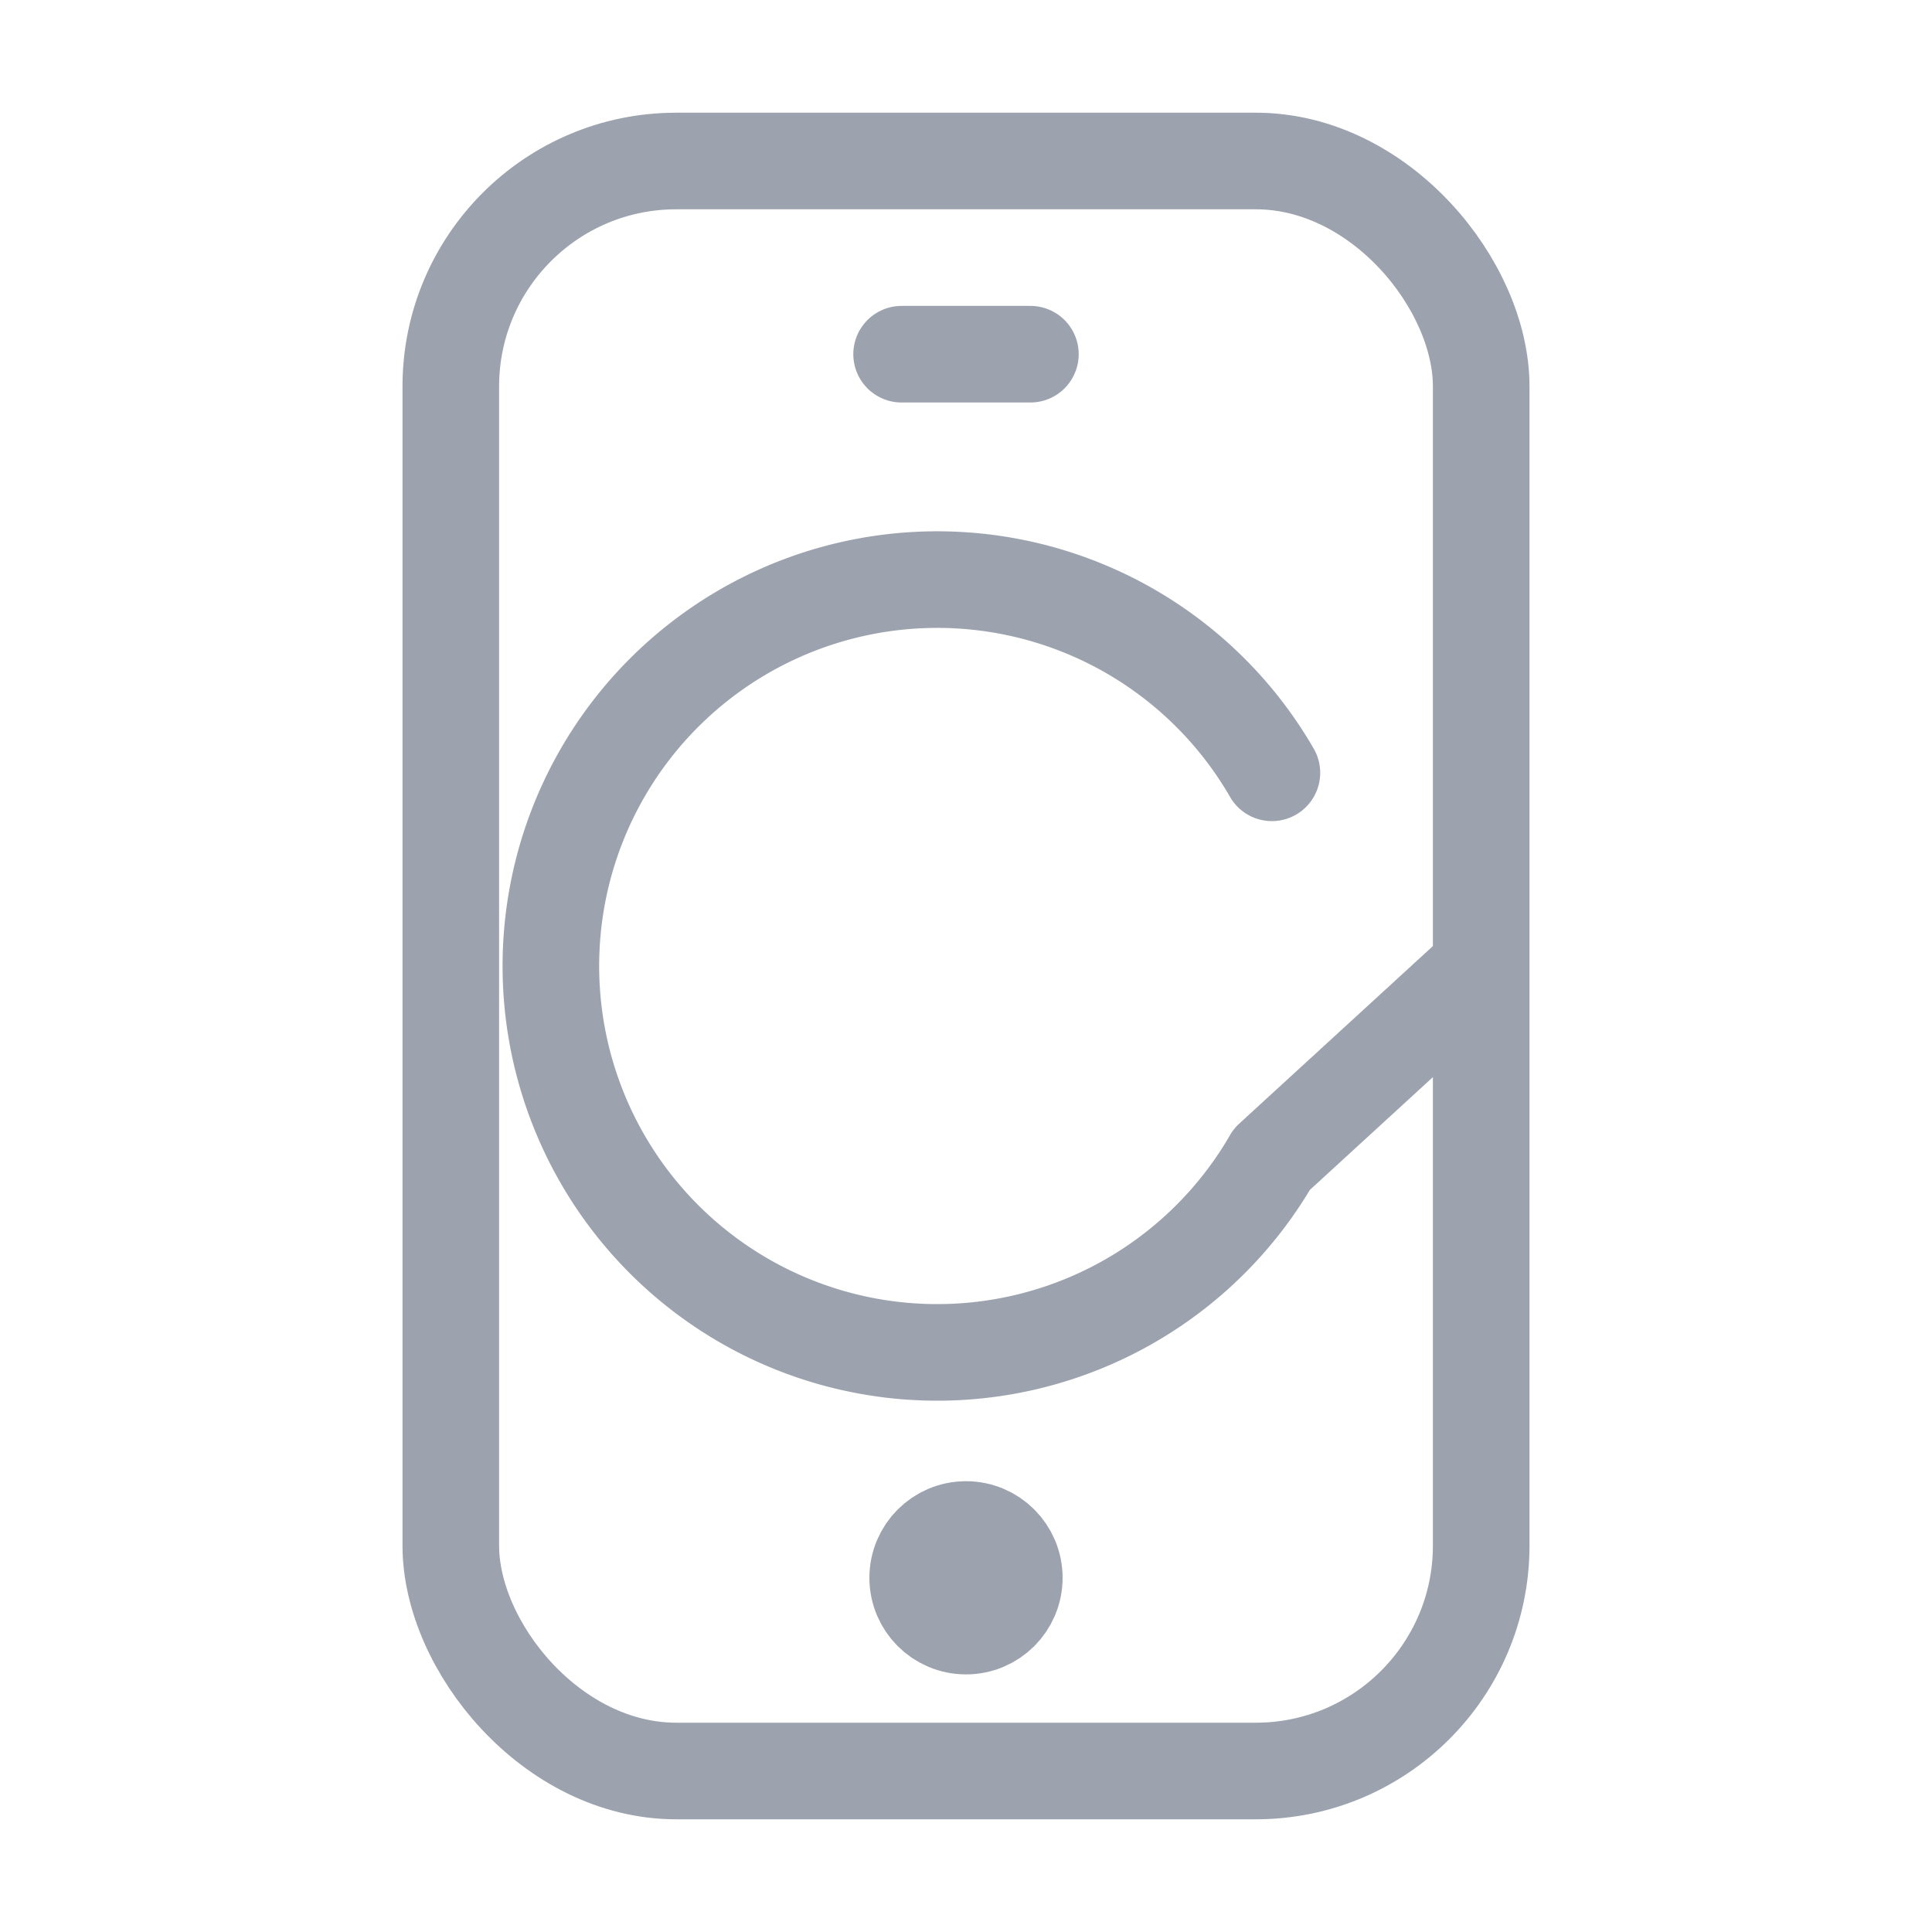 <?xml version="1.0" encoding="UTF-8"?>
<svg xmlns="http://www.w3.org/2000/svg" viewBox="0 0 120 120" aria-hidden="true">
  <g fill="none" stroke="#9CA3AF" stroke-width="6" stroke-linecap="round" stroke-linejoin="round">
    <rect x="28" y="10" width="64" height="100" rx="14"/>
    <line x1="56" y1="22" x2="64" y2="22"/>
    <circle cx="60" cy="98" r="3"/>
    <path d="M79 48a24 24 0 1 0 0 24l12-11"/>
  </g>
</svg>
